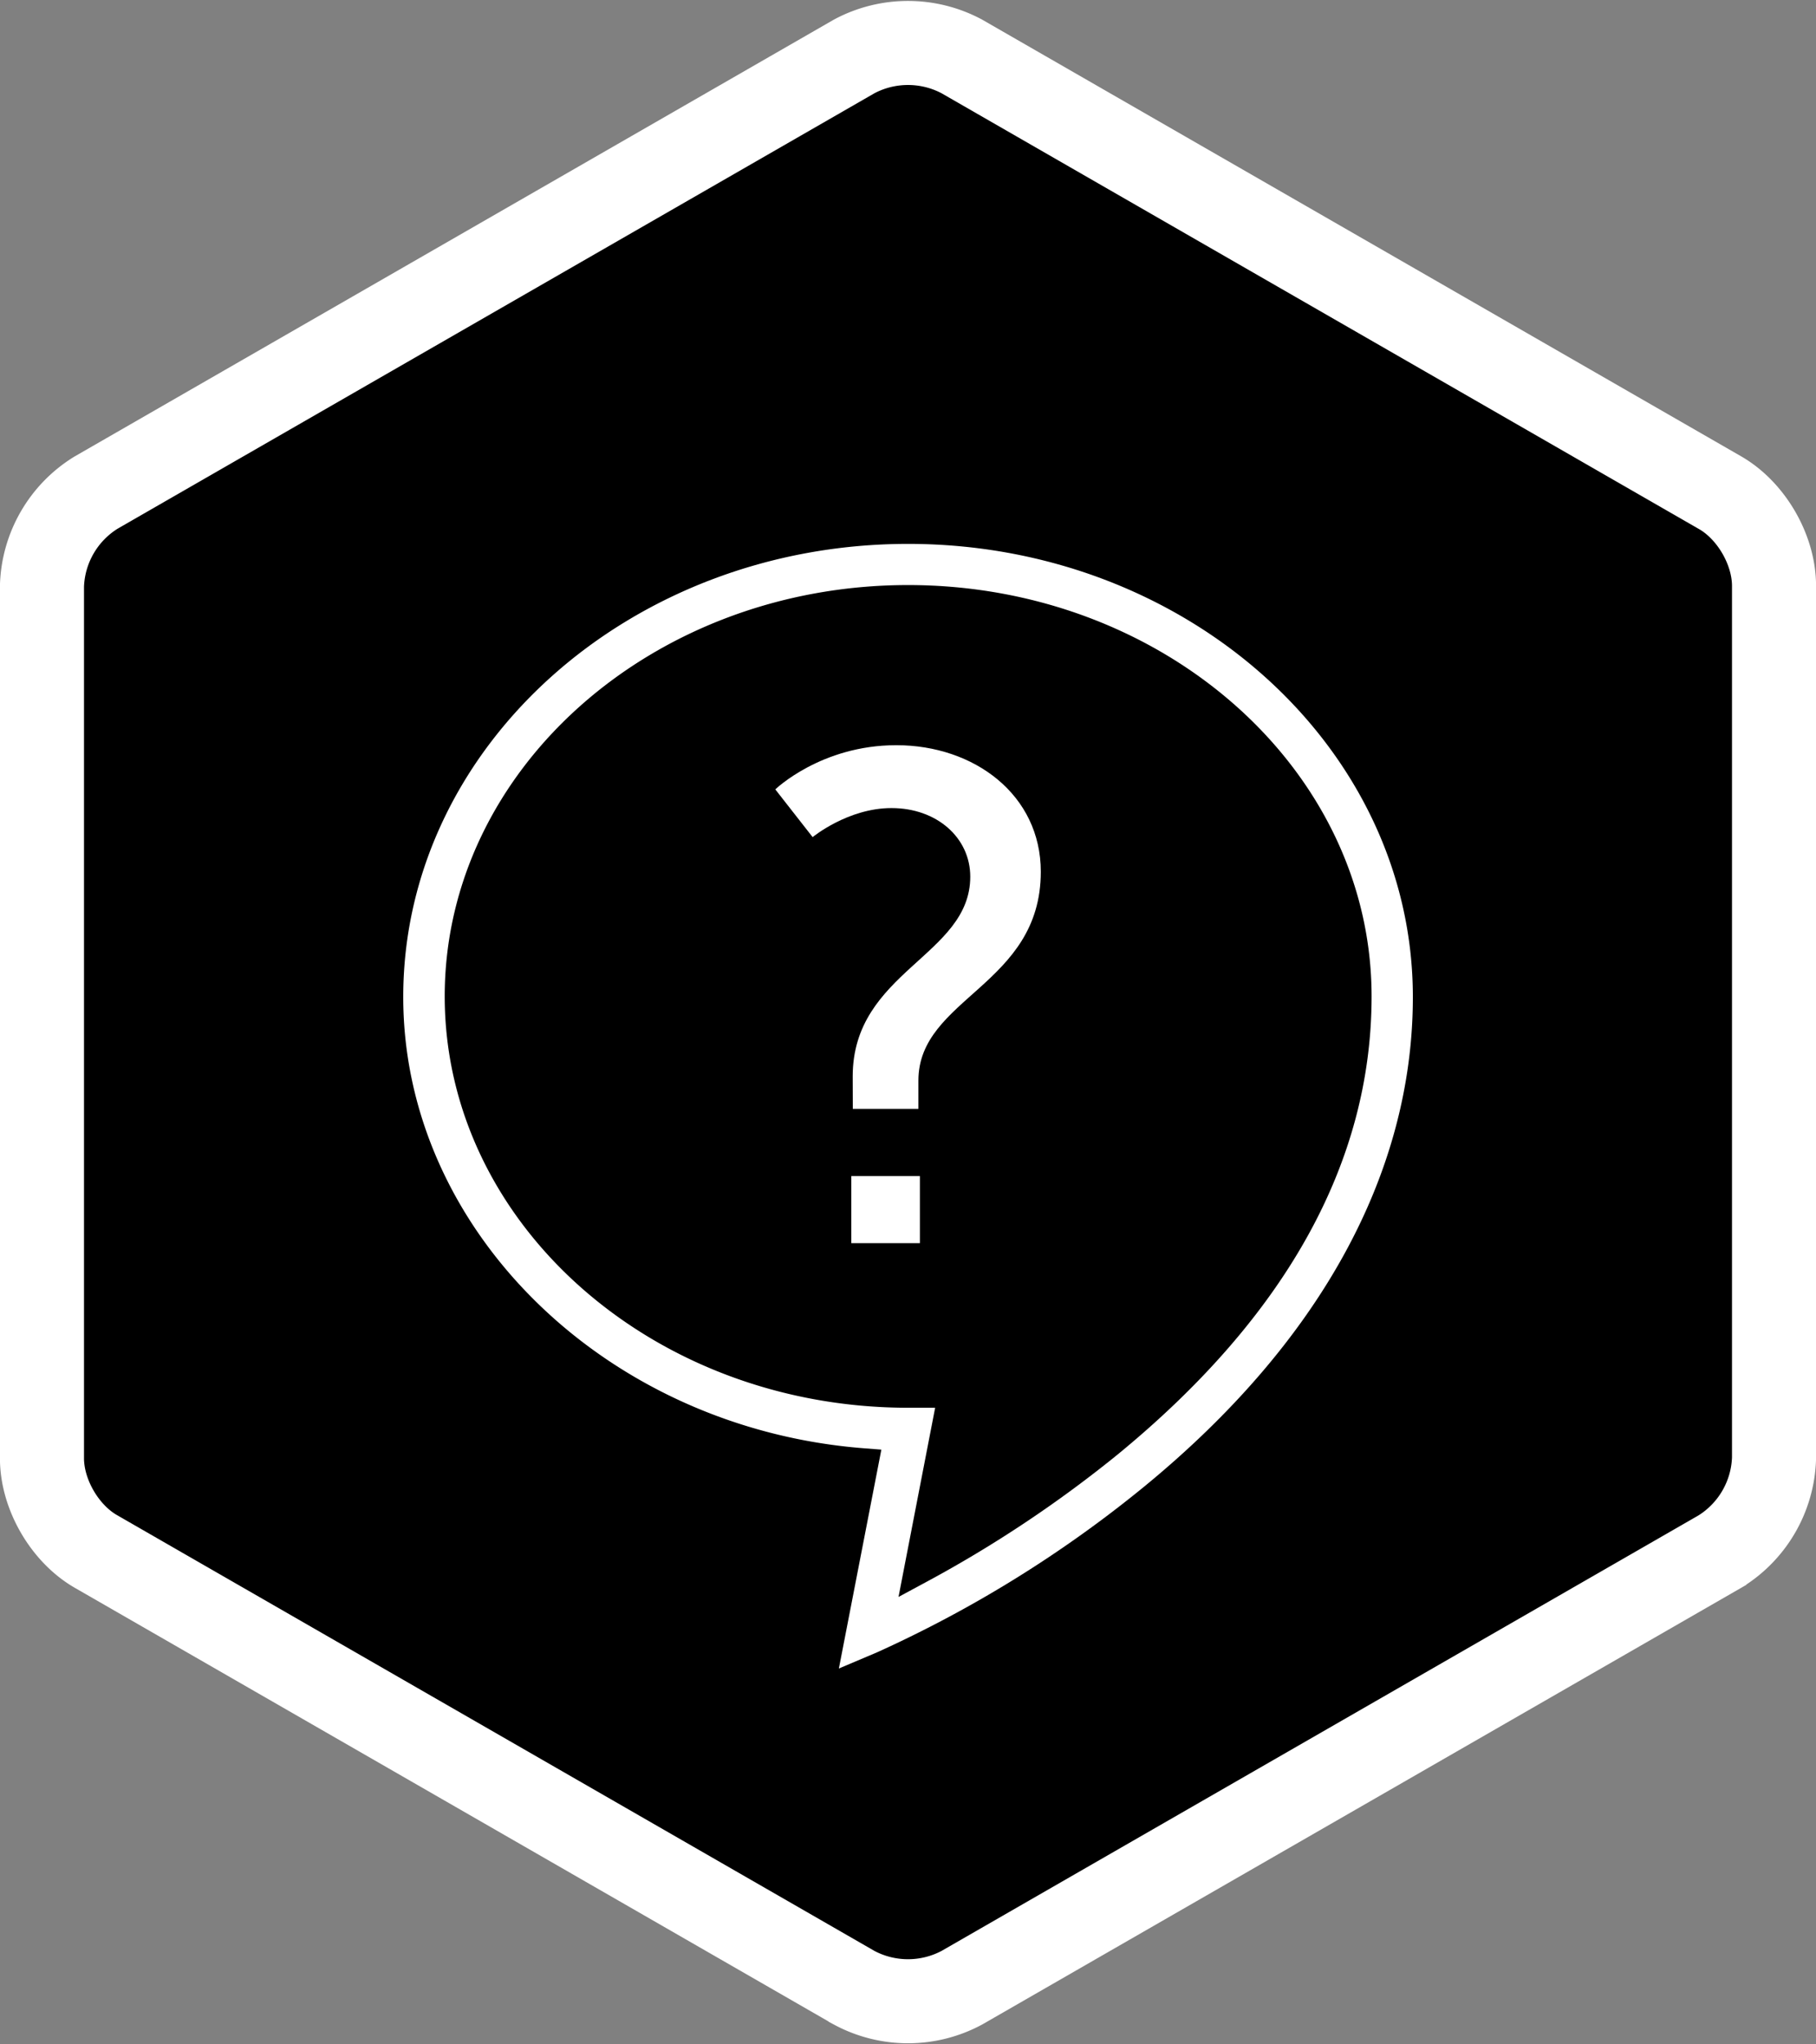 <svg xmlns="http://www.w3.org/2000/svg" xml:space="preserve" fill-rule="evenodd" clip-rule="evenodd" viewBox="0 0 179.96 202.58">
  <rect x="0" y="0" width="179.96" height="202.58" fill="#808080" stroke="none"/>
  <g fill-rule="nonzero">
    <path stroke="#fff" stroke-width="8.33" d="M9.5 48.83a11.28 11.28 0 0 0-5.34 9.23v86.46c0 3.57 2.25 7.45 5.34 9.23l75.15 43.24a11.3 11.3 0 0 0 10.66 0l75.15-43.24a11.28 11.28 0 0 0 5.34-9.23V58.06c0-3.57-2.25-7.45-5.34-9.23L95.31 5.59a11.33 11.33 0 0 0-10.66 0z"/>
    <path fill="#fff" d="m87.34 143.66-1.68-.13c-25.62-1.98-45.7-21.63-45.7-44.73 0-24.76 22.44-44.9 50.03-44.9 27.57 0 50.02 20.14 50.02 44.9 0 17.49-9.23 34.28-26.68 48.57a119.63 119.63 0 0 1-26.42 16.38l-3.78 1.6zm1.7 14.6 2.78-1.5a121.2 121.2 0 0 0 19-12.67c16.65-13.68 25.1-28.94 25.1-45.35 0-22.47-20.61-40.76-45.93-40.76-25.33 0-45.92 18.29-45.92 40.76 0 22.48 20.6 40.77 45.92 40.77h2.68z"/>
    <path fill="#fff" d="M84.5 106.68c0-10.42 11.65-11.93 11.65-19.8 0-3.85-3.3-6.8-7.81-6.8-4.32 0-7.81 2.88-7.81 2.88l-3.7-4.73s4.52-4.38 11.99-4.38c7.74 0 14.32 4.93 14.32 12.54 0 11.3-12.13 12.47-12.13 20.7v2.8h-6.5zm-.14 9.87h6.8v6.65h-6.8z"/>
  </g>
</svg>
